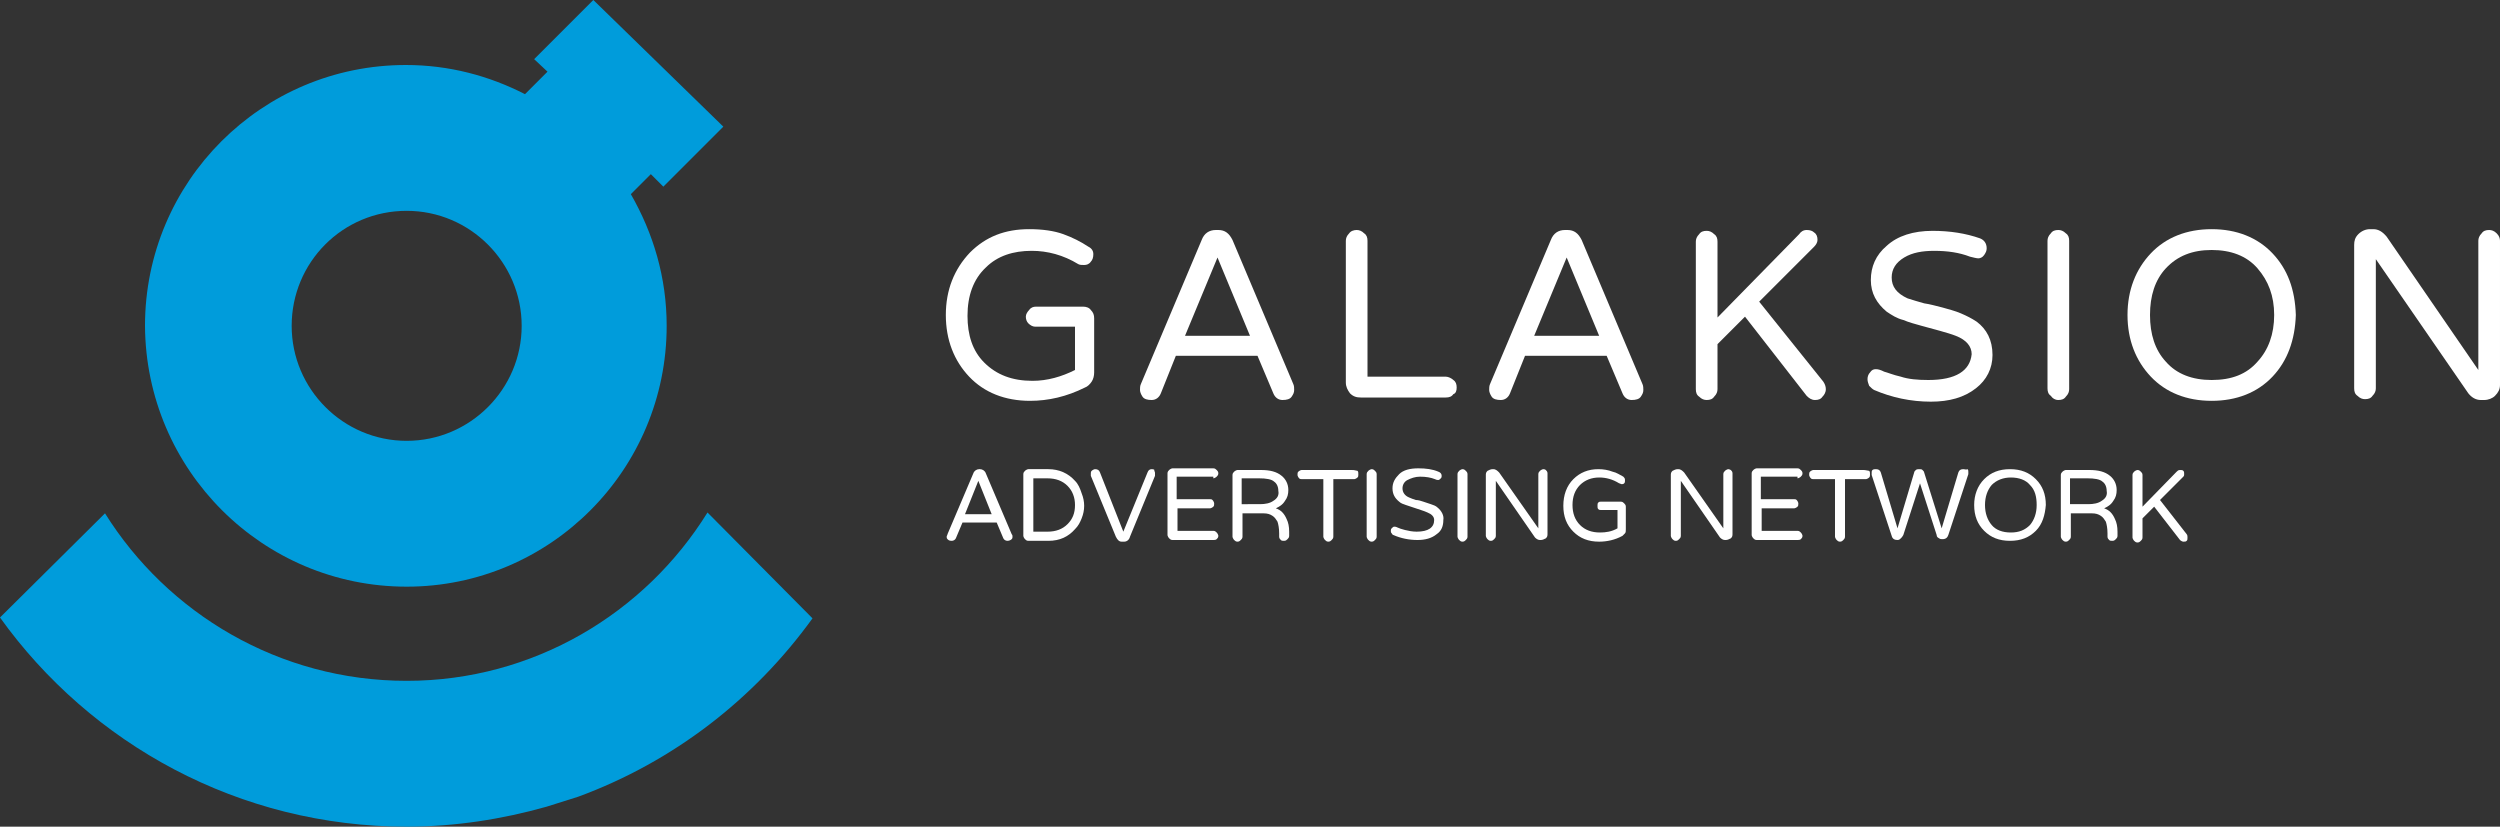 <?xml version="1.0" encoding="utf-8"?>
<!-- Generator: Adobe Illustrator 22.0.1, SVG Export Plug-In . SVG Version: 6.00 Build 0)  -->
<svg version="1.1" id="Слой_1" xmlns="http://www.w3.org/2000/svg" xmlns:xlink="http://www.w3.org/1999/xlink" x="0px" y="0px"
	 viewBox="0 0 300 99.2" style="enable-background:new 0 0 300 99.2;" xml:space="preserve">
<rect x="0" y="0" width="300" height="99.2" fill="#333333" stroke="none"/>
<style type="text/css">
	.st0{fill:#009CDB;}
	.st1{fill:#FFFFFF;}
</style>
<path id="XMLID_366_" class="st0" d="M48.8,70.4C66,70.4,80,56.4,80,39.1c0-5.8-1.6-11.1-4.3-15.8l2.4-2.4l1.5,1.5l7.2-7.2L71.2,0
	l-7.1,7.1l1.6,1.5L63,11.3c-4.3-2.2-9.1-3.5-14.3-3.5c-17.3,0-31.3,14-31.3,31.3C17.5,56.4,31.5,70.4,48.8,70.4z M48.8,25.3
	c7.6,0,13.8,6.2,13.8,13.8c0,7.6-6.2,13.8-13.8,13.8c-7.6,0-13.8-6.2-13.8-13.8C35,31.5,41.1,25.3,48.8,25.3z"/>
<path id="XMLID_365_" class="st0" d="M48.8,81.7c-15.3,0-28.7-8.1-36.2-20.1L0,74.1c10.9,15.2,28.7,25.1,48.8,25.1
	c5.8,0,11.5-0.9,16.8-2.4l3.8-1.2c11.4-4.2,21.1-11.7,28.1-21.4L84.9,61.5C77.4,73.6,64,81.7,48.8,81.7z"/>
<g id="XMLID_336_">
	<path id="XMLID_362_" class="st1" d="M118.3,56.8c-0.1-0.3-0.4-0.5-0.7-0.5h-0.1c-0.3,0-0.6,0.2-0.7,0.5l-3.1,7.3
		c0,0.1-0.1,0.2-0.1,0.3c0,0.1,0,0.2,0.1,0.3c0.1,0.1,0.2,0.2,0.5,0.2c0.2,0,0.4-0.1,0.5-0.3l0.8-1.9h4.1l0.8,1.9
		c0.1,0.2,0.3,0.3,0.5,0.3c0.2,0,0.4-0.1,0.5-0.2c0.1-0.1,0.1-0.2,0.1-0.3c0-0.1,0-0.2-0.1-0.3L118.3,56.8z M115.8,61.7l1.6-4l1.6,4
		H115.8z"/>
	<path id="XMLID_359_" class="st1" d="M129,57.7c-0.8-0.9-1.9-1.4-3.2-1.4h-2.4c-0.1,0-0.3,0.1-0.4,0.2c-0.1,0.1-0.2,0.2-0.2,0.4
		v7.4c0,0.1,0.1,0.3,0.2,0.4c0.1,0.1,0.2,0.2,0.4,0.2h2.4c1.4,0,2.4-0.5,3.2-1.4c0.4-0.4,0.6-0.8,0.8-1.3c0.2-0.5,0.3-1,0.3-1.5
		c0-0.5-0.1-1-0.3-1.5C129.6,58.6,129.4,58.1,129,57.7z M128.1,62.9c-0.6,0.6-1.4,0.9-2.4,0.9h-1.7v-6.4h1.7c1,0,1.8,0.3,2.4,0.9
		c0.6,0.6,0.9,1.4,0.9,2.3C129,61.6,128.7,62.3,128.1,62.9z"/>
	<path id="XMLID_358_" class="st1" d="M138.2,56.3c-0.2,0-0.4,0.1-0.5,0.4l-2.9,7.1l-2.8-7.1c-0.1-0.3-0.3-0.4-0.6-0.4
		c-0.1,0-0.3,0.1-0.4,0.2c-0.1,0.1-0.1,0.2-0.1,0.3c0,0.1,0,0.2,0,0.3l3,7.3c0.2,0.4,0.4,0.6,0.7,0.6h0.3c0.3,0,0.6-0.2,0.7-0.6
		l3-7.3c0-0.1,0-0.1,0-0.3c0-0.1,0-0.2-0.1-0.3C138.6,56.4,138.5,56.3,138.2,56.3z"/>
	<path id="XMLID_357_" class="st1" d="M145.6,57.4c0.1,0,0.3-0.1,0.4-0.2c0.1-0.1,0.2-0.2,0.2-0.4s-0.1-0.3-0.2-0.4
		c-0.1-0.1-0.2-0.2-0.4-0.2h-4.9c-0.1,0-0.3,0.1-0.4,0.2c-0.1,0.1-0.2,0.2-0.2,0.4v7.4c0,0.1,0.1,0.3,0.2,0.4
		c0.1,0.1,0.2,0.2,0.4,0.2h4.9c0.1,0,0.3,0,0.4-0.1c0.1-0.1,0.2-0.2,0.2-0.4c0-0.1-0.1-0.3-0.2-0.4c-0.1-0.1-0.2-0.2-0.4-0.2h-4.3
		v-2.7h3.9c0.1,0,0.3-0.1,0.4-0.2c0.1-0.1,0.1-0.2,0.1-0.4c0-0.1-0.1-0.3-0.2-0.4c-0.1-0.1-0.2-0.1-0.4-0.1h-3.9v-2.7H145.6z"/>
	<path id="XMLID_354_" class="st1" d="M154.2,60.1c0.3-0.4,0.4-0.8,0.4-1.3c0-0.7-0.3-1.3-0.8-1.7c-0.6-0.5-1.4-0.7-2.5-0.7h-2.8
		c-0.1,0-0.3,0.1-0.4,0.2c-0.1,0.1-0.2,0.2-0.2,0.4v7.4c0,0.1,0.1,0.3,0.2,0.4c0.1,0.1,0.2,0.2,0.4,0.2c0.2,0,0.3-0.1,0.4-0.2
		c0.1-0.1,0.2-0.2,0.2-0.4v-2.8h2.5c0.5,0,0.8,0.1,1.1,0.3c0.3,0.2,0.4,0.4,0.6,0.7c0.1,0.3,0.2,0.8,0.2,1.4v0.4
		c0,0.2,0.1,0.3,0.2,0.4c0.1,0.1,0.2,0.1,0.4,0.1c0.2,0,0.3-0.1,0.4-0.2c0.1-0.1,0.2-0.2,0.2-0.4v-0.5c0-0.6-0.1-1.1-0.3-1.5
		c-0.3-0.7-0.7-1.1-1.3-1.3C153.5,60.8,153.9,60.6,154.2,60.1z M152.8,60.1c-0.4,0.3-1,0.4-1.6,0.4H149v-3.1h2.1
		c0.8,0,1.5,0.1,1.8,0.4c0.3,0.2,0.5,0.6,0.5,1.1C153.5,59.4,153.3,59.8,152.8,60.1z"/>
	<path id="XMLID_353_" class="st1" d="M162.2,56.4h-6c-0.1,0-0.3,0.1-0.4,0.2c-0.1,0.1-0.1,0.2-0.1,0.4c0,0.1,0.1,0.3,0.2,0.4
		c0.1,0.1,0.2,0.1,0.4,0.1h2.5v6.9c0,0.1,0.1,0.3,0.2,0.4c0.1,0.1,0.2,0.2,0.4,0.2c0.2,0,0.3-0.1,0.4-0.2c0.1-0.1,0.2-0.2,0.2-0.4
		v-6.9h2.5c0.1,0,0.3-0.1,0.4-0.2c0.1-0.1,0.1-0.2,0.1-0.4s0-0.3-0.1-0.4C162.5,56.4,162.4,56.4,162.2,56.4z"/>
	<path id="XMLID_352_" class="st1" d="M164.6,56.3c-0.1,0-0.3,0.1-0.4,0.2c-0.1,0.1-0.2,0.2-0.2,0.4v7.5c0,0.1,0.1,0.3,0.2,0.4
		c0.1,0.1,0.2,0.2,0.4,0.2c0.2,0,0.3-0.1,0.4-0.2c0.1-0.1,0.2-0.2,0.2-0.4v-7.5c0-0.2-0.1-0.3-0.2-0.4
		C164.9,56.4,164.8,56.3,164.6,56.3z"/>
	<path id="XMLID_351_" class="st1" d="M172.5,60.9c-0.2-0.2-0.5-0.3-0.8-0.4c-0.3-0.1-0.6-0.2-0.9-0.3c-0.3-0.1-0.6-0.2-0.9-0.2
		c-0.3-0.1-0.6-0.2-0.8-0.3c-0.5-0.2-0.8-0.6-0.8-1.1c0-0.4,0.2-0.8,0.6-1c0.4-0.2,0.9-0.4,1.5-0.4c0.7,0,1.3,0.1,1.8,0.3
		c0.2,0.1,0.3,0.1,0.4,0.1c0.1,0,0.2-0.1,0.3-0.2c0.1-0.1,0.1-0.2,0.1-0.3c0-0.2-0.1-0.4-0.4-0.5c-0.7-0.3-1.5-0.4-2.4-0.4
		c-1,0-1.8,0.2-2.3,0.7c-0.5,0.5-0.8,1-0.8,1.7c0,0.7,0.3,1.2,0.8,1.6c0.2,0.2,0.5,0.3,0.8,0.4c0.3,0.1,0.6,0.2,0.9,0.3
		c0.3,0.1,0.6,0.2,0.9,0.3c0.3,0.1,0.6,0.2,0.8,0.3c0.5,0.2,0.8,0.5,0.8,0.9c0,0.9-0.7,1.4-2.1,1.4c-0.5,0-1-0.1-1.4-0.2
		c-0.4-0.1-0.7-0.2-0.9-0.3c-0.2-0.1-0.3-0.1-0.4-0.1c-0.1,0-0.2,0.1-0.3,0.2c-0.1,0.1-0.1,0.2-0.1,0.3c0,0.1,0,0.2,0.1,0.3
		c0.1,0.1,0.1,0.2,0.2,0.2c0.9,0.4,1.9,0.6,2.9,0.6c0.9,0,1.7-0.2,2.3-0.7c0.6-0.4,0.8-1,0.8-1.7C173.3,61.9,173,61.3,172.5,60.9z"
		/>
	<path id="XMLID_350_" class="st1" d="M175.5,56.3c-0.1,0-0.3,0.1-0.4,0.2c-0.1,0.1-0.2,0.2-0.2,0.4v7.5c0,0.1,0.1,0.3,0.2,0.4
		c0.1,0.1,0.2,0.2,0.4,0.2c0.2,0,0.3-0.1,0.4-0.2c0.1-0.1,0.2-0.2,0.2-0.4v-7.5c0-0.2-0.1-0.3-0.2-0.4
		C175.8,56.4,175.7,56.3,175.5,56.3z"/>
	<path id="XMLID_349_" class="st1" d="M185.2,56.3c-0.1,0-0.3,0.1-0.4,0.2c-0.1,0.1-0.2,0.2-0.2,0.4v6.5l-4.7-6.7
		c-0.2-0.2-0.4-0.4-0.7-0.4h-0.1c-0.2,0-0.4,0.1-0.6,0.2c-0.2,0.2-0.2,0.3-0.2,0.6v7.2c0,0.1,0.1,0.3,0.2,0.4
		c0.1,0.1,0.2,0.2,0.4,0.2c0.2,0,0.3-0.1,0.4-0.2c0.1-0.1,0.2-0.2,0.2-0.4v-6.6l4.7,6.8c0.2,0.2,0.4,0.3,0.6,0.3h0.1
		c0.2,0,0.4-0.1,0.6-0.2c0.2-0.2,0.2-0.3,0.2-0.6v-7.2c0-0.2-0.1-0.3-0.2-0.4C185.5,56.4,185.4,56.3,185.2,56.3z"/>
	<path id="XMLID_348_" class="st1" d="M194.5,60.2h-2.4c-0.1,0-0.2,0-0.3,0.1c-0.1,0.1-0.1,0.2-0.1,0.4s0,0.3,0.1,0.4
		c0.1,0.1,0.2,0.1,0.3,0.1h2v2.2c-0.7,0.4-1.4,0.5-2.1,0.5c-1,0-1.8-0.3-2.4-0.9c-0.6-0.6-0.9-1.4-0.9-2.4c0-1,0.3-1.8,0.9-2.4
		c0.6-0.6,1.4-0.9,2.3-0.9c0.8,0,1.6,0.2,2.4,0.7c0.1,0,0.2,0.1,0.3,0.1s0.2,0,0.3-0.1c0.1-0.1,0.1-0.2,0.1-0.4
		c0-0.2-0.1-0.3-0.2-0.4c-0.4-0.2-0.8-0.5-1.3-0.6c-0.5-0.2-1.1-0.3-1.7-0.3c-1.2,0-2.2,0.4-3,1.2c-0.8,0.8-1.2,1.9-1.2,3.2
		c0,1.3,0.4,2.3,1.2,3.1c0.8,0.8,1.8,1.2,3.1,1.2c0.9,0,1.9-0.2,2.8-0.7c0.1-0.1,0.2-0.2,0.3-0.3c0.1-0.1,0.1-0.3,0.1-0.5v-2.7
		c0-0.2-0.1-0.3-0.2-0.4C194.8,60.3,194.7,60.2,194.5,60.2z"/>
	<path id="XMLID_347_" class="st1" d="M207.4,56.3c-0.1,0-0.3,0.1-0.4,0.2c-0.1,0.1-0.2,0.2-0.2,0.4v6.5l-4.7-6.7
		c-0.2-0.2-0.4-0.4-0.7-0.4h-0.1c-0.2,0-0.4,0.1-0.6,0.2c-0.2,0.2-0.2,0.3-0.2,0.6v7.2c0,0.1,0.1,0.3,0.2,0.4
		c0.1,0.1,0.2,0.2,0.4,0.2c0.2,0,0.3-0.1,0.4-0.2c0.1-0.1,0.2-0.2,0.2-0.4v-6.6l4.7,6.8c0.2,0.2,0.4,0.3,0.6,0.3h0.1
		c0.2,0,0.4-0.1,0.6-0.2c0.2-0.2,0.2-0.3,0.2-0.6v-7.2c0-0.2-0.1-0.3-0.2-0.4C207.7,56.4,207.5,56.3,207.4,56.3z"/>
	<path id="XMLID_346_" class="st1" d="M215.7,57.4c0.1,0,0.3-0.1,0.4-0.2c0.1-0.1,0.2-0.2,0.2-0.4s-0.1-0.3-0.2-0.4
		c-0.1-0.1-0.2-0.2-0.4-0.2h-4.9c-0.1,0-0.3,0.1-0.4,0.2c-0.1,0.1-0.2,0.2-0.2,0.4v7.4c0,0.1,0.1,0.3,0.2,0.4
		c0.1,0.1,0.2,0.2,0.4,0.2h4.9c0.1,0,0.3,0,0.4-0.1c0.1-0.1,0.2-0.2,0.2-0.4c0-0.1-0.1-0.3-0.2-0.4c-0.1-0.1-0.2-0.2-0.4-0.2h-4.3
		v-2.7h3.9c0.1,0,0.3-0.1,0.4-0.2c0.1-0.1,0.1-0.2,0.1-0.4c0-0.1-0.1-0.3-0.2-0.4c-0.1-0.1-0.2-0.1-0.4-0.1h-3.9v-2.7H215.7z"/>
	<path id="XMLID_345_" class="st1" d="M223.6,56.4h-6c-0.1,0-0.3,0.1-0.4,0.2c-0.1,0.1-0.1,0.2-0.1,0.4c0,0.1,0.1,0.3,0.2,0.4
		c0.1,0.1,0.2,0.1,0.4,0.1h2.5v6.9c0,0.1,0.1,0.3,0.2,0.4c0.1,0.1,0.2,0.2,0.4,0.2c0.2,0,0.3-0.1,0.4-0.2c0.1-0.1,0.2-0.2,0.2-0.4
		v-6.9h2.5c0.1,0,0.3-0.1,0.4-0.2c0.1-0.1,0.1-0.2,0.1-0.4s0-0.3-0.1-0.4C223.8,56.4,223.7,56.4,223.6,56.4z"/>
	<path id="XMLID_344_" class="st1" d="M235.6,56.3c-0.3,0-0.5,0.1-0.6,0.4l-2,6.7l-2.1-6.7c0-0.1-0.1-0.2-0.2-0.3
		c-0.1-0.1-0.2-0.1-0.4-0.1c-0.1,0-0.3,0-0.4,0.1c-0.1,0.1-0.2,0.2-0.2,0.3l-2,6.7l-2-6.7c-0.1-0.3-0.3-0.4-0.6-0.4
		c-0.1,0-0.3,0-0.4,0.1c-0.1,0.1-0.1,0.2-0.1,0.3c0,0.1,0,0.2,0,0.3l2.4,7.3c0.1,0.4,0.4,0.5,0.7,0.5c0.2,0,0.3-0.1,0.4-0.2
		s0.2-0.2,0.3-0.4l2-6.2l2,6.2c0,0.2,0.1,0.3,0.3,0.4c0.1,0.1,0.3,0.1,0.4,0.1c0.4,0,0.6-0.2,0.7-0.5l2.4-7.3c0-0.1,0-0.2,0-0.3
		c0-0.1,0-0.2-0.1-0.3C235.9,56.4,235.8,56.3,235.6,56.3z"/>
	<path id="XMLID_341_" class="st1" d="M241.2,56.3c-1.3,0-2.3,0.4-3.1,1.2c-0.8,0.8-1.2,1.9-1.2,3.1c0,1.3,0.4,2.3,1.2,3.1
		c0.8,0.8,1.8,1.2,3.1,1.2c1.3,0,2.3-0.4,3.1-1.2c0.8-0.8,1.1-1.9,1.2-3.1c0-1.3-0.4-2.3-1.2-3.1C243.5,56.7,242.5,56.3,241.2,56.3z
		 M243.6,63c-0.6,0.6-1.3,0.9-2.3,0.9s-1.8-0.3-2.3-0.9c-0.5-0.6-0.8-1.4-0.8-2.4c0-1,0.3-1.8,0.8-2.4c0.6-0.6,1.4-0.9,2.3-0.9
		c1,0,1.8,0.3,2.3,0.9c0.6,0.6,0.8,1.4,0.8,2.4C244.4,61.6,244.1,62.4,243.6,63z"/>
	<path id="XMLID_338_" class="st1" d="M253.6,60.1c0.3-0.4,0.4-0.8,0.4-1.3c0-0.7-0.3-1.3-0.8-1.7c-0.6-0.5-1.4-0.7-2.5-0.7h-2.8
		c-0.1,0-0.3,0.1-0.4,0.2c-0.1,0.1-0.2,0.2-0.2,0.4v7.4c0,0.1,0.1,0.3,0.2,0.4c0.1,0.1,0.2,0.2,0.4,0.2c0.2,0,0.3-0.1,0.4-0.2
		c0.1-0.1,0.2-0.2,0.2-0.4v-2.8h2.5c0.5,0,0.8,0.1,1.1,0.3c0.3,0.2,0.4,0.4,0.6,0.7c0.1,0.3,0.2,0.8,0.2,1.4v0.4
		c0,0.2,0.1,0.3,0.2,0.4c0.1,0.1,0.2,0.1,0.4,0.1s0.3-0.1,0.4-0.2c0.1-0.1,0.2-0.2,0.2-0.4v-0.5c0-0.6-0.1-1.1-0.3-1.5
		c-0.3-0.7-0.7-1.1-1.3-1.3C252.9,60.8,253.3,60.6,253.6,60.1z M252.2,60.1c-0.4,0.3-1,0.4-1.6,0.4h-2.2v-3.1h2.1
		c0.8,0,1.5,0.1,1.8,0.4c0.3,0.2,0.5,0.6,0.5,1.1C252.9,59.4,252.7,59.8,252.2,60.1z"/>
	<path id="XMLID_337_" class="st1" d="M259.2,60l2.8-2.8c0.1-0.1,0.1-0.2,0.1-0.3c0-0.2,0-0.3-0.1-0.4c-0.1-0.1-0.2-0.1-0.4-0.1
		c-0.2,0-0.3,0.1-0.4,0.2l-4.1,4.2v-3.8c0-0.2-0.1-0.3-0.2-0.4c-0.1-0.1-0.2-0.2-0.4-0.2c-0.1,0-0.3,0.1-0.4,0.2
		c-0.1,0.1-0.2,0.2-0.2,0.4v7.5c0,0.1,0.1,0.3,0.2,0.4c0.1,0.1,0.2,0.2,0.4,0.2c0.2,0,0.3-0.1,0.4-0.2c0.1-0.1,0.2-0.2,0.2-0.4v-2.3
		l1.4-1.4l3.1,4c0.1,0.1,0.3,0.2,0.4,0.2c0.2,0,0.3,0,0.4-0.1c0.1-0.1,0.1-0.2,0.1-0.4c0-0.1,0-0.3-0.1-0.4L259.2,60z"/>
</g>
<path id="XMLID_335_" class="st1" d="M130,36.8h-5.7c-0.3,0-0.6,0.1-0.8,0.4c-0.2,0.2-0.4,0.5-0.4,0.8c0,0.3,0.1,0.6,0.3,0.8
	c0.2,0.2,0.5,0.4,0.8,0.4h4.8v5.2c-1.6,0.8-3.3,1.3-5.1,1.3c-2.4,0-4.3-0.7-5.8-2.2c-1.4-1.4-2-3.3-2-5.6c0-2.4,0.7-4.4,2.2-5.8
	c1.4-1.4,3.3-2,5.5-2c1.9,0,3.8,0.5,5.6,1.6c0.2,0.1,0.4,0.1,0.7,0.1c0.3,0,0.6-0.1,0.8-0.4c0.2-0.2,0.3-0.5,0.3-0.9
	c0-0.4-0.2-0.7-0.6-0.9c-0.9-0.6-1.9-1.1-3-1.5c-1.1-0.4-2.5-0.6-4.1-0.6c-2.9,0-5.2,0.9-7.1,2.8c-1.9,2-2.9,4.5-2.9,7.5
	c0,3,1,5.5,2.8,7.4c1.8,1.9,4.3,2.9,7.3,2.9c2.2,0,4.4-0.5,6.6-1.6c0.3-0.1,0.6-0.4,0.8-0.7c0.2-0.3,0.3-0.7,0.3-1.1v-6.5
	c0-0.4-0.1-0.7-0.4-1C130.7,36.9,130.3,36.8,130,36.8z"/>
<path id="XMLID_332_" class="st1" d="M152.8,47.2c0.2,0.5,0.6,0.8,1.1,0.8c0.5,0,0.9-0.1,1.1-0.4c0.2-0.3,0.3-0.5,0.3-0.8
	c0-0.2,0-0.5-0.1-0.7l-7.3-17.3c-0.4-0.8-0.9-1.2-1.7-1.2h-0.3c-0.8,0-1.4,0.4-1.7,1.2l-7.3,17.3c-0.1,0.2-0.1,0.5-0.1,0.7
	c0,0.2,0.1,0.5,0.3,0.8c0.2,0.3,0.6,0.4,1.1,0.4c0.5,0,0.9-0.3,1.1-0.8l1.8-4.5h9.8L152.8,47.2z M142.2,40.3l3.9-9.4l3.9,9.4H142.2z
	"/>
<path id="XMLID_331_" class="st1" d="M174.8,46.5c0-0.4-0.1-0.7-0.4-0.9c-0.2-0.2-0.6-0.4-0.9-0.4h-9.4V28.9c0-0.4-0.1-0.7-0.4-0.9
	c-0.3-0.3-0.6-0.4-0.9-0.4s-0.7,0.1-0.9,0.4c-0.3,0.3-0.4,0.6-0.4,0.9v17c0,0.5,0.2,0.9,0.5,1.3c0.4,0.4,0.8,0.5,1.3,0.5h10.2
	c0.4,0,0.7-0.1,0.9-0.4C174.7,47.2,174.8,46.9,174.8,46.5z"/>
<path id="XMLID_328_" class="st1" d="M197.1,46.1l-7.3-17.3c-0.4-0.8-0.9-1.2-1.7-1.2h-0.3c-0.8,0-1.4,0.4-1.7,1.2l-7.3,17.3
	c-0.1,0.2-0.1,0.5-0.1,0.7c0,0.2,0.1,0.5,0.3,0.8c0.2,0.3,0.6,0.4,1.1,0.4c0.5,0,0.9-0.3,1.1-0.8l1.8-4.5h9.8l1.9,4.5
	c0.2,0.5,0.6,0.8,1.1,0.8c0.5,0,0.9-0.1,1.1-0.4c0.2-0.3,0.3-0.5,0.3-0.8C197.2,46.6,197.2,46.3,197.1,46.1z M184.1,40.3l3.9-9.4
	l3.9,9.4H184.1z"/>
<path id="XMLID_327_" class="st1" d="M211.1,36.2l6.6-6.6c0.2-0.2,0.4-0.5,0.4-0.8c0-0.4-0.1-0.7-0.4-0.9c-0.2-0.2-0.5-0.3-0.9-0.3
	c-0.4,0-0.7,0.2-0.9,0.5l-9.8,10v-9.1c0-0.4-0.1-0.7-0.4-0.9c-0.3-0.3-0.6-0.4-0.9-0.4c-0.4,0-0.7,0.1-0.9,0.4
	c-0.3,0.3-0.4,0.6-0.4,0.9v17.7c0,0.4,0.1,0.7,0.4,0.9c0.3,0.3,0.6,0.4,0.9,0.4c0.4,0,0.7-0.1,0.9-0.4c0.3-0.3,0.4-0.6,0.4-0.9v-5.4
	l3.3-3.3l7.4,9.5c0.3,0.3,0.6,0.5,1,0.5c0.4,0,0.7-0.1,0.9-0.4c0.2-0.2,0.4-0.5,0.4-0.9c0-0.3-0.1-0.6-0.3-0.9L211.1,36.2z"/>
<path id="XMLID_326_" class="st1" d="M231.4,45.6c-1.3,0-2.4-0.1-3.3-0.4c-0.9-0.2-1.6-0.5-2-0.6c-0.4-0.2-0.7-0.3-1-0.3
	c-0.3,0-0.5,0.1-0.7,0.4c-0.2,0.2-0.3,0.5-0.3,0.8c0,0.3,0.1,0.5,0.2,0.8c0.2,0.2,0.4,0.4,0.6,0.5c2.1,0.9,4.4,1.4,6.8,1.4
	c2.2,0,4-0.5,5.4-1.6c1.3-1,2-2.4,2-4c0-1.8-0.7-3.1-1.9-4c-0.6-0.4-1.2-0.7-1.9-1c-0.7-0.3-1.5-0.5-2.2-0.7
	c-0.8-0.2-1.5-0.4-2.2-0.5c-0.7-0.2-1.4-0.4-2-0.6c-1.3-0.6-1.9-1.4-1.9-2.5c0-1,0.5-1.8,1.5-2.4c1-0.6,2.2-0.8,3.6-0.8
	c1.6,0,3,0.2,4.3,0.7c0.4,0.1,0.8,0.2,1,0.2c0.2,0,0.5-0.1,0.7-0.4c0.2-0.3,0.3-0.5,0.3-0.8c0-0.6-0.3-1-0.8-1.2
	c-1.7-0.6-3.6-0.9-5.7-0.9c-2.3,0-4.2,0.6-5.5,1.8c-1.3,1.1-1.9,2.5-1.9,4.1c0,1.6,0.7,2.8,1.9,3.8c0.6,0.4,1.2,0.8,2,1
	c0.7,0.3,1.5,0.5,2.2,0.7c0.7,0.2,1.5,0.4,2.2,0.6c0.7,0.2,1.4,0.4,1.9,0.6c1.3,0.5,1.9,1.3,1.9,2.2
	C236.4,44.5,234.7,45.6,231.4,45.6z"/>
<path id="XMLID_325_" class="st1" d="M247,48c0.4,0,0.7-0.1,0.9-0.4c0.3-0.3,0.4-0.6,0.4-0.9V28.9c0-0.4-0.1-0.7-0.4-0.9
	c-0.3-0.3-0.6-0.4-0.9-0.4c-0.4,0-0.7,0.1-0.9,0.4c-0.3,0.3-0.4,0.6-0.4,0.9v17.7c0,0.4,0.1,0.7,0.4,0.9C246.3,47.8,246.6,48,247,48
	z"/>
<path id="XMLID_322_" class="st1" d="M275.5,37.8c-0.1-3.1-1-5.5-2.8-7.4c-1.8-1.9-4.3-2.9-7.3-2.9c-3,0-5.5,1-7.3,2.9
	c-1.8,1.9-2.8,4.4-2.8,7.4c0,3,1,5.5,2.8,7.4c1.8,1.9,4.3,2.9,7.3,2.9c3,0,5.5-1,7.3-2.9C274.5,43.3,275.4,40.8,275.5,37.8z
	 M265.4,45.6c-2.3,0-4.2-0.7-5.5-2.2c-1.3-1.4-1.9-3.3-1.9-5.6c0-2.3,0.6-4.2,1.9-5.6c1.4-1.5,3.2-2.2,5.5-2.2
	c2.3,0,4.2,0.7,5.5,2.2c1.3,1.5,2,3.3,2,5.6c0,2.3-0.7,4.2-2,5.6C269.6,44.9,267.8,45.6,265.4,45.6z"/>
<path id="XMLID_321_" class="st1" d="M299.6,28c-0.3-0.3-0.6-0.4-0.9-0.4c-0.4,0-0.7,0.1-0.9,0.4c-0.3,0.3-0.4,0.6-0.4,0.9v15.5
	l-11-16c-0.5-0.6-1-0.9-1.6-0.9h-0.4c-0.5,0-1,0.2-1.4,0.6c-0.4,0.4-0.5,0.8-0.5,1.3v17.2c0,0.4,0.1,0.7,0.4,0.9
	c0.3,0.3,0.6,0.4,0.9,0.4c0.4,0,0.7-0.1,0.9-0.4c0.3-0.3,0.4-0.6,0.4-0.9V31.1l11.1,16.1c0.4,0.5,0.9,0.8,1.5,0.8h0.4
	c0.5,0,1-0.2,1.3-0.5c0.4-0.4,0.6-0.8,0.6-1.3V28.9C300,28.6,299.9,28.3,299.6,28z"/>
</svg>
